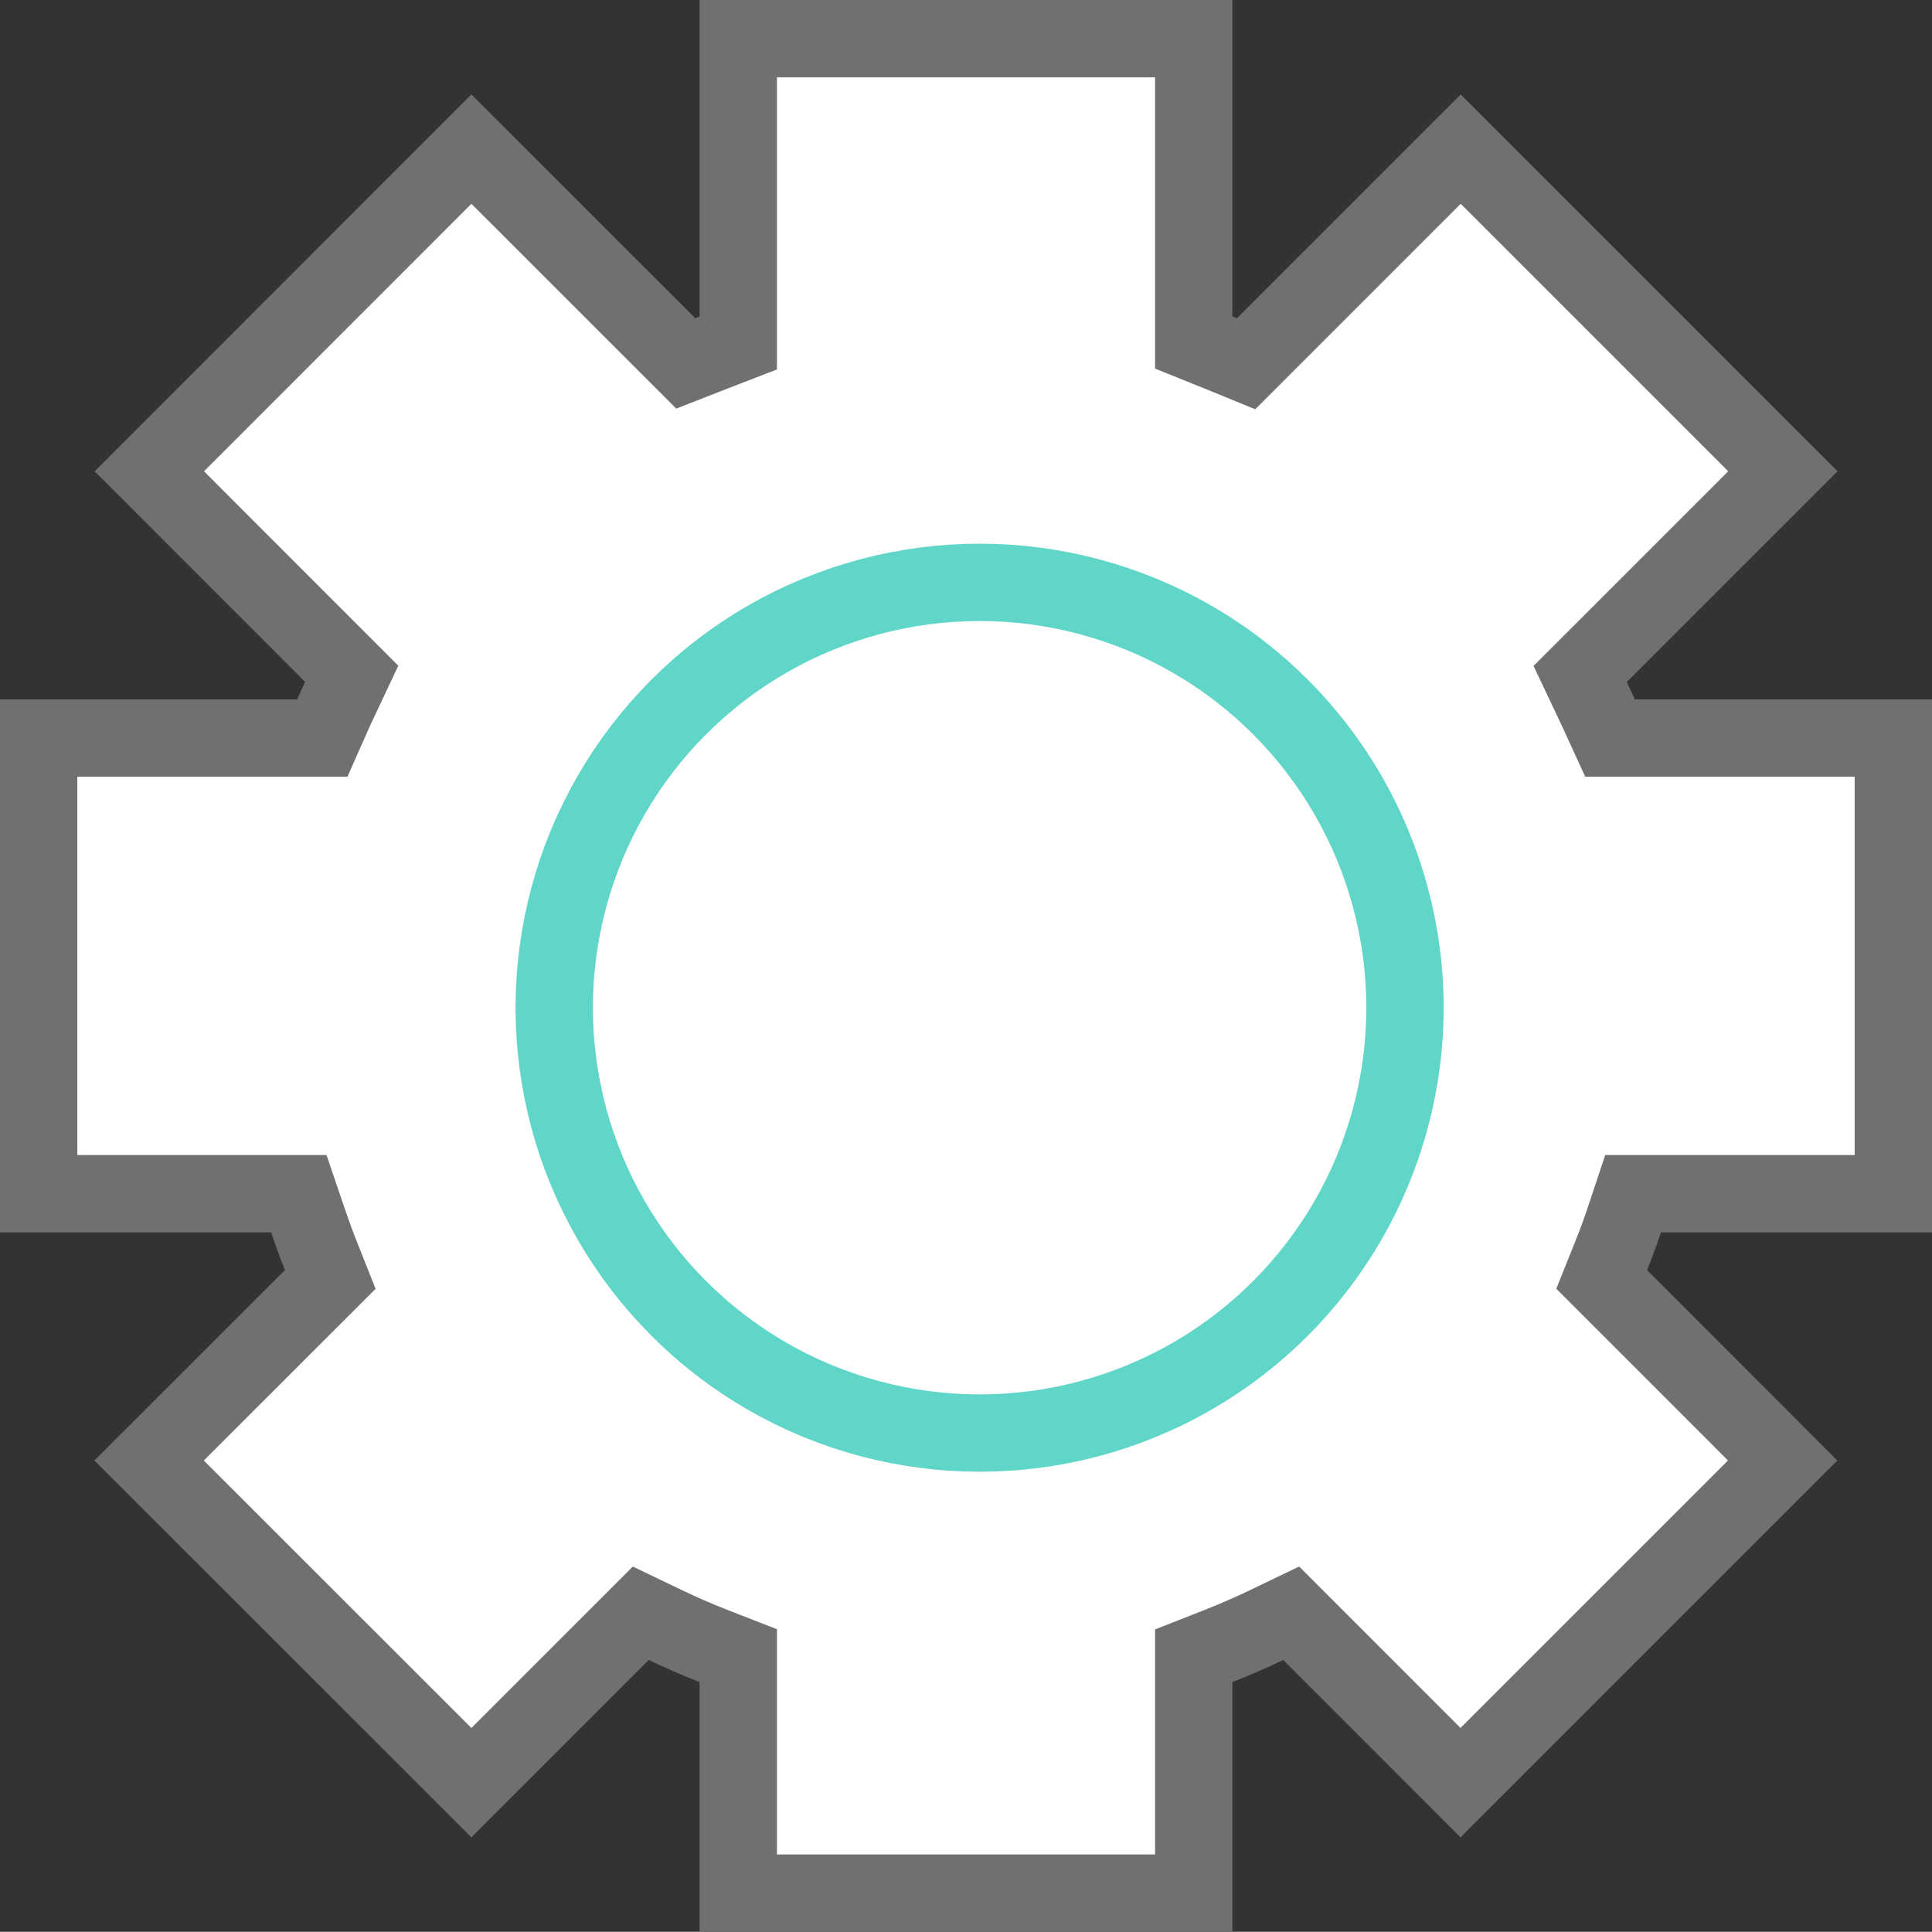 <svg xmlns="http://www.w3.org/2000/svg" width="37.472" height="37.468" viewBox="0 0 37.472 37.468">
  <rect x="0" y="0" width="37.472" height="37.468" fill="#333333" stroke="none"/>
  <g id="Group_5262" data-name="Group 5262" transform="translate(-116 -551.455)">
    <g id="Union_8" data-name="Union 8" transform="translate(116 551.455)" fill="#fff">
      <path d="M 23.153 36.718 L 14.319 36.718 L 14.319 32.625 L 14.319 32.112 L 13.841 31.926 C 13.529 31.804 13.215 31.668 12.908 31.52 L 12.429 31.29 L 12.053 31.666 L 9.143 34.575 L 2.892 28.327 L 6.057 25.165 L 6.406 24.816 L 6.224 24.358 C 6.136 24.138 6.051 23.903 5.968 23.661 L 5.796 23.152 L 5.258 23.152 L 0.75 23.152 L 0.75 14.315 L 5.763 14.315 L 6.251 14.315 L 6.448 13.869 C 6.497 13.759 6.549 13.649 6.597 13.546 L 6.822 13.069 L 6.449 12.696 L 2.896 9.141 L 9.143 2.893 L 12.953 6.701 L 13.3 7.048 L 13.757 6.869 L 13.795 6.854 L 13.839 6.837 L 14.319 6.652 L 14.319 6.137 L 14.319 0.75 L 23.153 0.75 L 23.153 6.137 L 23.153 6.643 L 23.623 6.832 L 23.669 6.85 C 23.682 6.856 23.695 6.861 23.707 6.866 L 24.169 7.055 L 24.521 6.702 L 28.331 2.893 L 34.58 9.141 L 31.022 12.698 L 30.648 13.072 L 30.875 13.55 C 30.926 13.658 30.977 13.768 31.027 13.877 L 31.228 14.315 L 31.71 14.315 L 36.722 14.315 L 36.722 23.152 L 32.215 23.152 L 31.675 23.152 L 31.504 23.665 C 31.429 23.89 31.343 24.123 31.249 24.356 L 31.065 24.816 L 31.415 25.166 L 34.576 28.327 L 28.327 34.575 L 25.419 31.666 L 25.044 31.29 L 24.564 31.52 C 24.265 31.664 23.95 31.801 23.629 31.927 L 23.153 32.114 L 23.153 32.625 L 23.153 36.718 Z" stroke="none"/>
      <path d="M 22.403 35.968 L 22.403 32.625 L 22.403 31.603 L 23.355 31.229 C 23.659 31.109 23.957 30.98 24.239 30.844 L 25.198 30.383 L 25.95 31.136 L 28.327 33.514 L 33.515 28.327 L 30.885 25.696 L 30.185 24.996 L 30.553 24.077 C 30.642 23.857 30.722 23.639 30.792 23.428 L 31.134 22.402 L 32.215 22.402 L 35.972 22.402 L 35.972 15.065 L 31.71 15.065 L 30.746 15.065 L 30.345 14.189 C 30.297 14.083 30.247 13.977 30.197 13.872 L 29.743 12.916 L 30.492 12.168 L 33.519 9.141 L 28.331 3.953 L 25.052 7.232 L 24.346 7.938 L 23.423 7.56 L 23.395 7.549 C 23.377 7.542 23.359 7.535 23.342 7.528 L 22.403 7.149 L 22.403 6.137 L 22.403 1.5 L 15.069 1.5 L 15.069 6.137 L 15.069 7.166 L 14.11 7.536 L 14.071 7.552 L 14.031 7.567 L 13.117 7.925 L 12.423 7.232 L 9.143 3.953 L 3.957 9.141 L 6.98 12.166 L 7.725 12.912 L 7.276 13.866 C 7.229 13.965 7.179 14.07 7.134 14.172 L 6.739 15.065 L 5.763 15.065 L 1.5 15.065 L 1.5 22.402 L 5.258 22.402 L 6.333 22.402 L 6.679 23.42 C 6.757 23.65 6.838 23.873 6.921 24.081 L 7.285 24.998 L 6.587 25.695 L 3.953 28.327 L 9.143 33.515 L 11.523 31.135 L 12.274 30.384 L 13.232 30.844 C 13.522 30.983 13.819 31.112 14.114 31.227 L 15.069 31.599 L 15.069 32.625 L 15.069 35.968 L 22.403 35.968 M 23.903 37.468 L 13.569 37.468 L 13.569 32.625 C 13.233 32.494 12.906 32.351 12.583 32.196 L 9.143 35.636 L 1.831 28.327 L 5.527 24.634 C 5.431 24.393 5.342 24.149 5.258 23.902 L 3.984374870924512e-06 23.902 L 3.984374870924512e-06 13.565 L 5.763 13.565 C 5.813 13.452 5.866 13.339 5.919 13.226 L 1.836 9.141 L 9.143 1.832 L 13.484 6.171 C 13.512 6.16 13.54 6.148 13.569 6.137 L 13.569 1.514282189418736e-06 L 23.903 1.514282189418736e-06 L 23.903 6.137 C 23.932 6.148 23.963 6.16 23.991 6.172 L 28.331 1.832 L 35.64 9.141 L 31.552 13.228 C 31.605 13.34 31.658 13.452 31.71 13.565 L 37.472 13.565 L 37.472 23.902 L 32.215 23.902 C 32.133 24.15 32.042 24.394 31.946 24.635 L 35.636 28.327 L 28.327 35.636 L 24.889 32.196 C 24.566 32.351 24.236 32.494 23.903 32.625 L 23.903 37.468 Z" stroke="none" fill="#707070"/>
    </g>
    <g id="Ellipse_722" data-name="Ellipse 722" transform="translate(126 562)" fill="#fff" stroke="#60d6c9" stroke-width="1.5">
      <circle cx="9" cy="9" r="9" stroke="none"/>
      <circle cx="9" cy="9" r="8.25" fill="none"/>
    </g>
  </g>
</svg>
